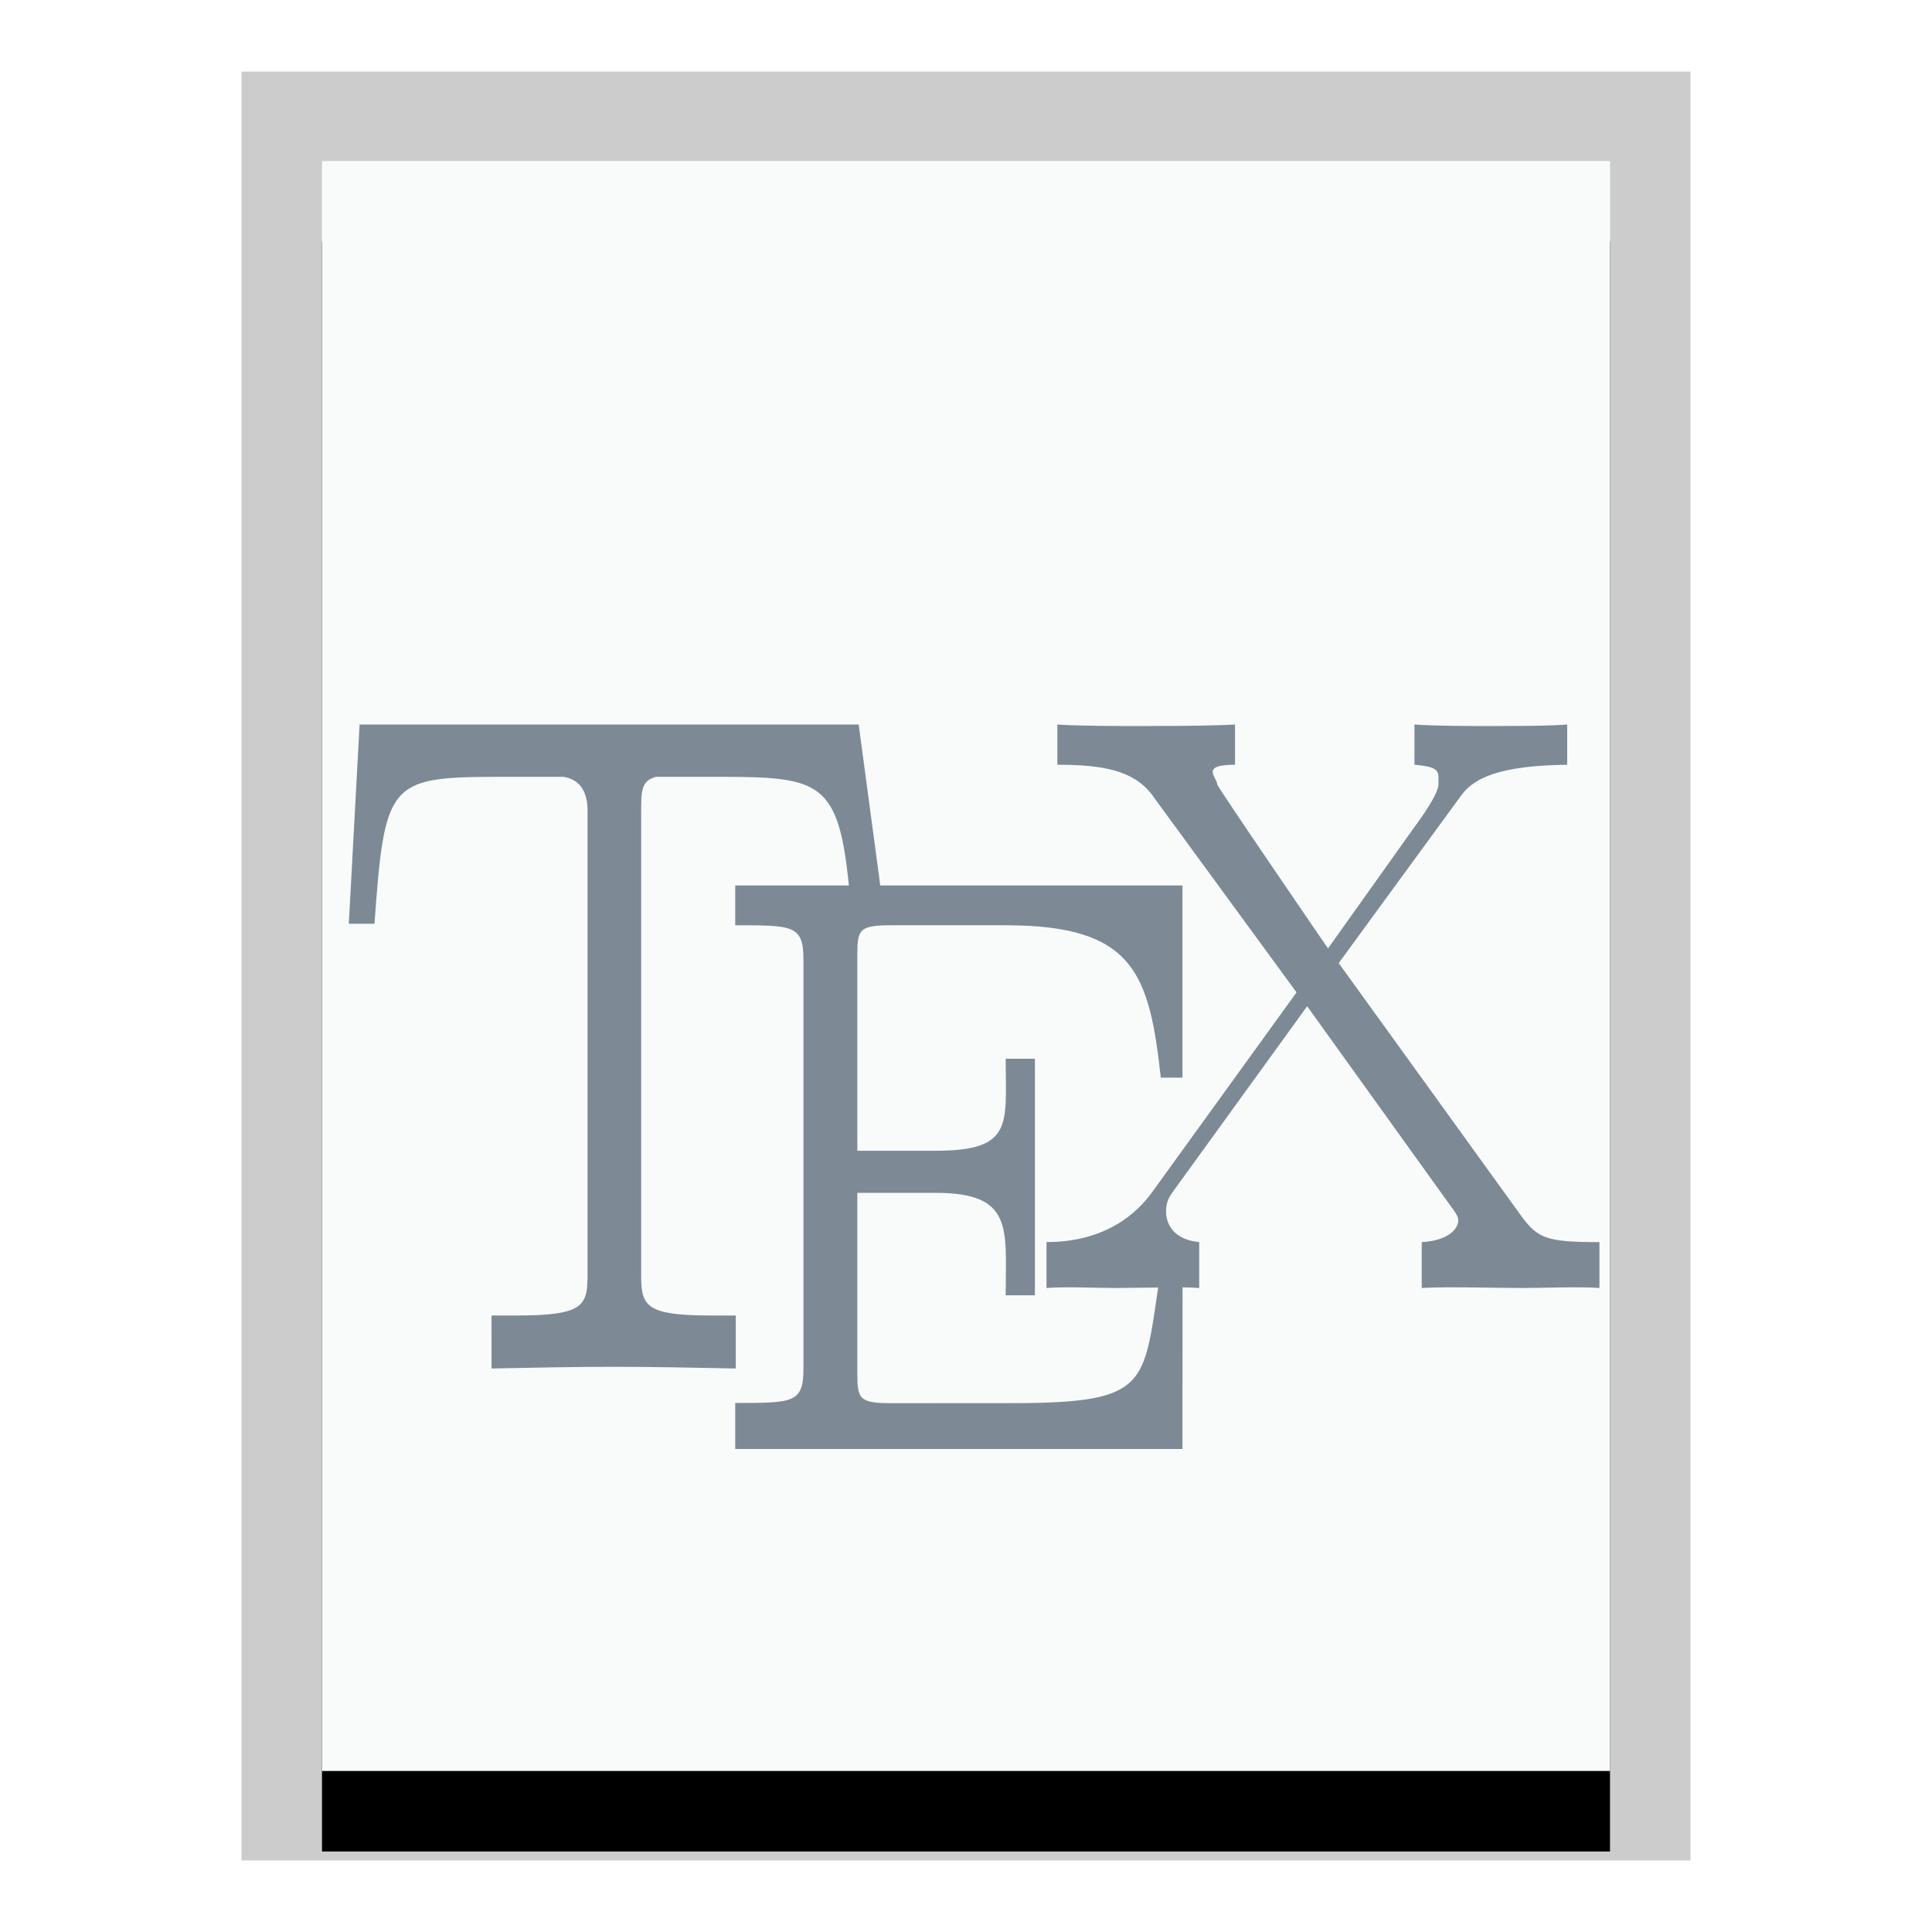 <svg xmlns="http://www.w3.org/2000/svg" xmlns:xlink="http://www.w3.org/1999/xlink" width="24" height="24" viewBox="0 0 24 24">
  <defs>
    <polygon id="text-x-tex-b" points="0 0 16 0 16 20 0 20"/>
    <filter id="text-x-tex-a" width="125%" height="120%" x="-12.5%" y="-5%" filterUnits="objectBoundingBox">
      <feOffset dy="1" in="SourceAlpha" result="shadowOffsetOuter1"/>
      <feGaussianBlur in="shadowOffsetOuter1" result="shadowBlurOuter1" stdDeviation=".5"/>
      <feColorMatrix in="shadowBlurOuter1" values="0 0 0 0 0   0 0 0 0 0   0 0 0 0 0  0 0 0 0.2 0"/>
    </filter>
  </defs>
  <g fill="none" fill-rule="evenodd">
    <g transform="translate(4 2)">
      <use fill="#000" filter="url(#text-x-tex-a)" xlink:href="#text-x-tex-b"/>
      <use fill="#F9FBFB" xlink:href="#text-x-tex-b"/>
      <path fill="#000" fill-opacity=".2" fill-rule="nonzero" d="M17,-1.111 L-1,-1.111 L-1,21.111 L17,21.111 L17,-1.111 Z M16,-4.4408921e-16 L16,20 L0,20 L0,-4.4408921e-16 L16,-4.4408921e-16 Z"/>
    </g>
    <path fill="#2A4052" fill-opacity=".6" d="M10.667,9 L10.935,11 L14.689,11 L14.689,13.387 L14.42,13.387 C14.276,12.095 14.09,11.494 12.493,11.494 L12.493,11.494 L11.082,11.494 C10.67,11.494 10.65,11.543 10.65,11.873 L10.65,11.873 L10.65,14.295 L11.624,14.295 C12.597,14.295 12.493,13.963 12.493,13.152 L12.493,13.152 L12.856,13.152 L12.856,16.091 L12.493,16.091 C12.493,15.266 12.597,14.818 11.624,14.818 L11.624,14.818 L10.65,14.818 L10.65,17.045 C10.65,17.382 10.67,17.431 11.082,17.431 L11.082,17.431 L12.695,17.43 C14.231,17.416 14.21,17.198 14.387,15.994 C14.199,15.995 14.008,16 13.869,16 C13.622,16 13.236,15.981 13,16 L13,16 L13,15.429 C13.197,15.429 13.868,15.418 14.311,14.811 L14.311,14.811 L16.106,12.328 L14.311,9.874 C14.083,9.571 13.702,9.5 13.135,9.5 L13.135,9.5 L13.135,9 C13.384,9.019 13.9,9.019 14.167,9.019 L14.388,9.018 C14.702,9.018 15.078,9.015 15.342,9 L15.342,9 L15.342,9.5 C14.897,9.5 15.121,9.657 15.121,9.745 C15.121,9.774 16.497,11.782 16.497,11.782 L16.497,11.782 L17.571,10.273 C17.645,10.176 17.869,9.861 17.869,9.745 L17.869,9.745 L17.87,9.654 C17.866,9.563 17.828,9.522 17.571,9.5 L17.571,9.5 L17.571,9 C17.828,9.019 18.252,9.019 18.592,9.019 L18.755,9.018 C18.99,9.018 19.279,9.015 19.468,9 L19.468,9 L19.468,9.5 C18.621,9.51 18.31,9.669 18.157,9.874 L18.157,9.874 L16.63,11.964 L18.899,15.107 C19.104,15.383 19.209,15.43 19.869,15.43 L19.869,15.43 L19.869,16 C19.619,15.981 19.166,16 18.899,16 C18.559,16 17.991,15.981 17.661,16 L17.661,16 L17.661,15.43 C18.022,15.41 18.115,15.242 18.115,15.165 C18.115,15.136 18.115,15.107 18.033,14.999 L18.033,14.999 L16.238,12.5 L14.587,14.781 C14.535,14.851 14.485,14.92 14.485,15.046 C14.485,15.204 14.577,15.4 14.897,15.429 L14.897,15.429 L14.897,16 C14.838,15.996 14.768,15.993 14.69,15.992 L14.689,18 L9.133,18 L9.133,17.428 C9.866,17.428 9.981,17.428 9.981,16.989 L9.981,16.989 L9.981,11.933 C9.981,11.494 9.864,11.494 9.133,11.494 L9.133,11.494 L9.133,11 L10.545,11 C10.419,9.726 10.185,9.654 9.014,9.65 L8.151,9.65 C7.965,9.696 7.965,9.83 7.965,10.077 L7.965,15.887 C7.972,16.234 8.049,16.342 8.852,16.342 L8.852,16.342 L9.14,16.342 L9.14,17 C8.645,16.99 8.128,16.979 7.623,16.979 C7.117,16.979 6.601,16.99 6.106,17 L6.106,17 L6.106,16.342 L6.399,16.342 C7.268,16.342 7.299,16.219 7.299,15.815 L7.299,10.077 C7.299,9.82 7.197,9.684 7,9.65 L7,9.65 L6.131,9.65 C4.824,9.655 4.777,9.745 4.652,11.475 L4.652,11.475 L4.333,11.475 L4.467,9 L10.667,9 Z"/>
  </g>
</svg>
